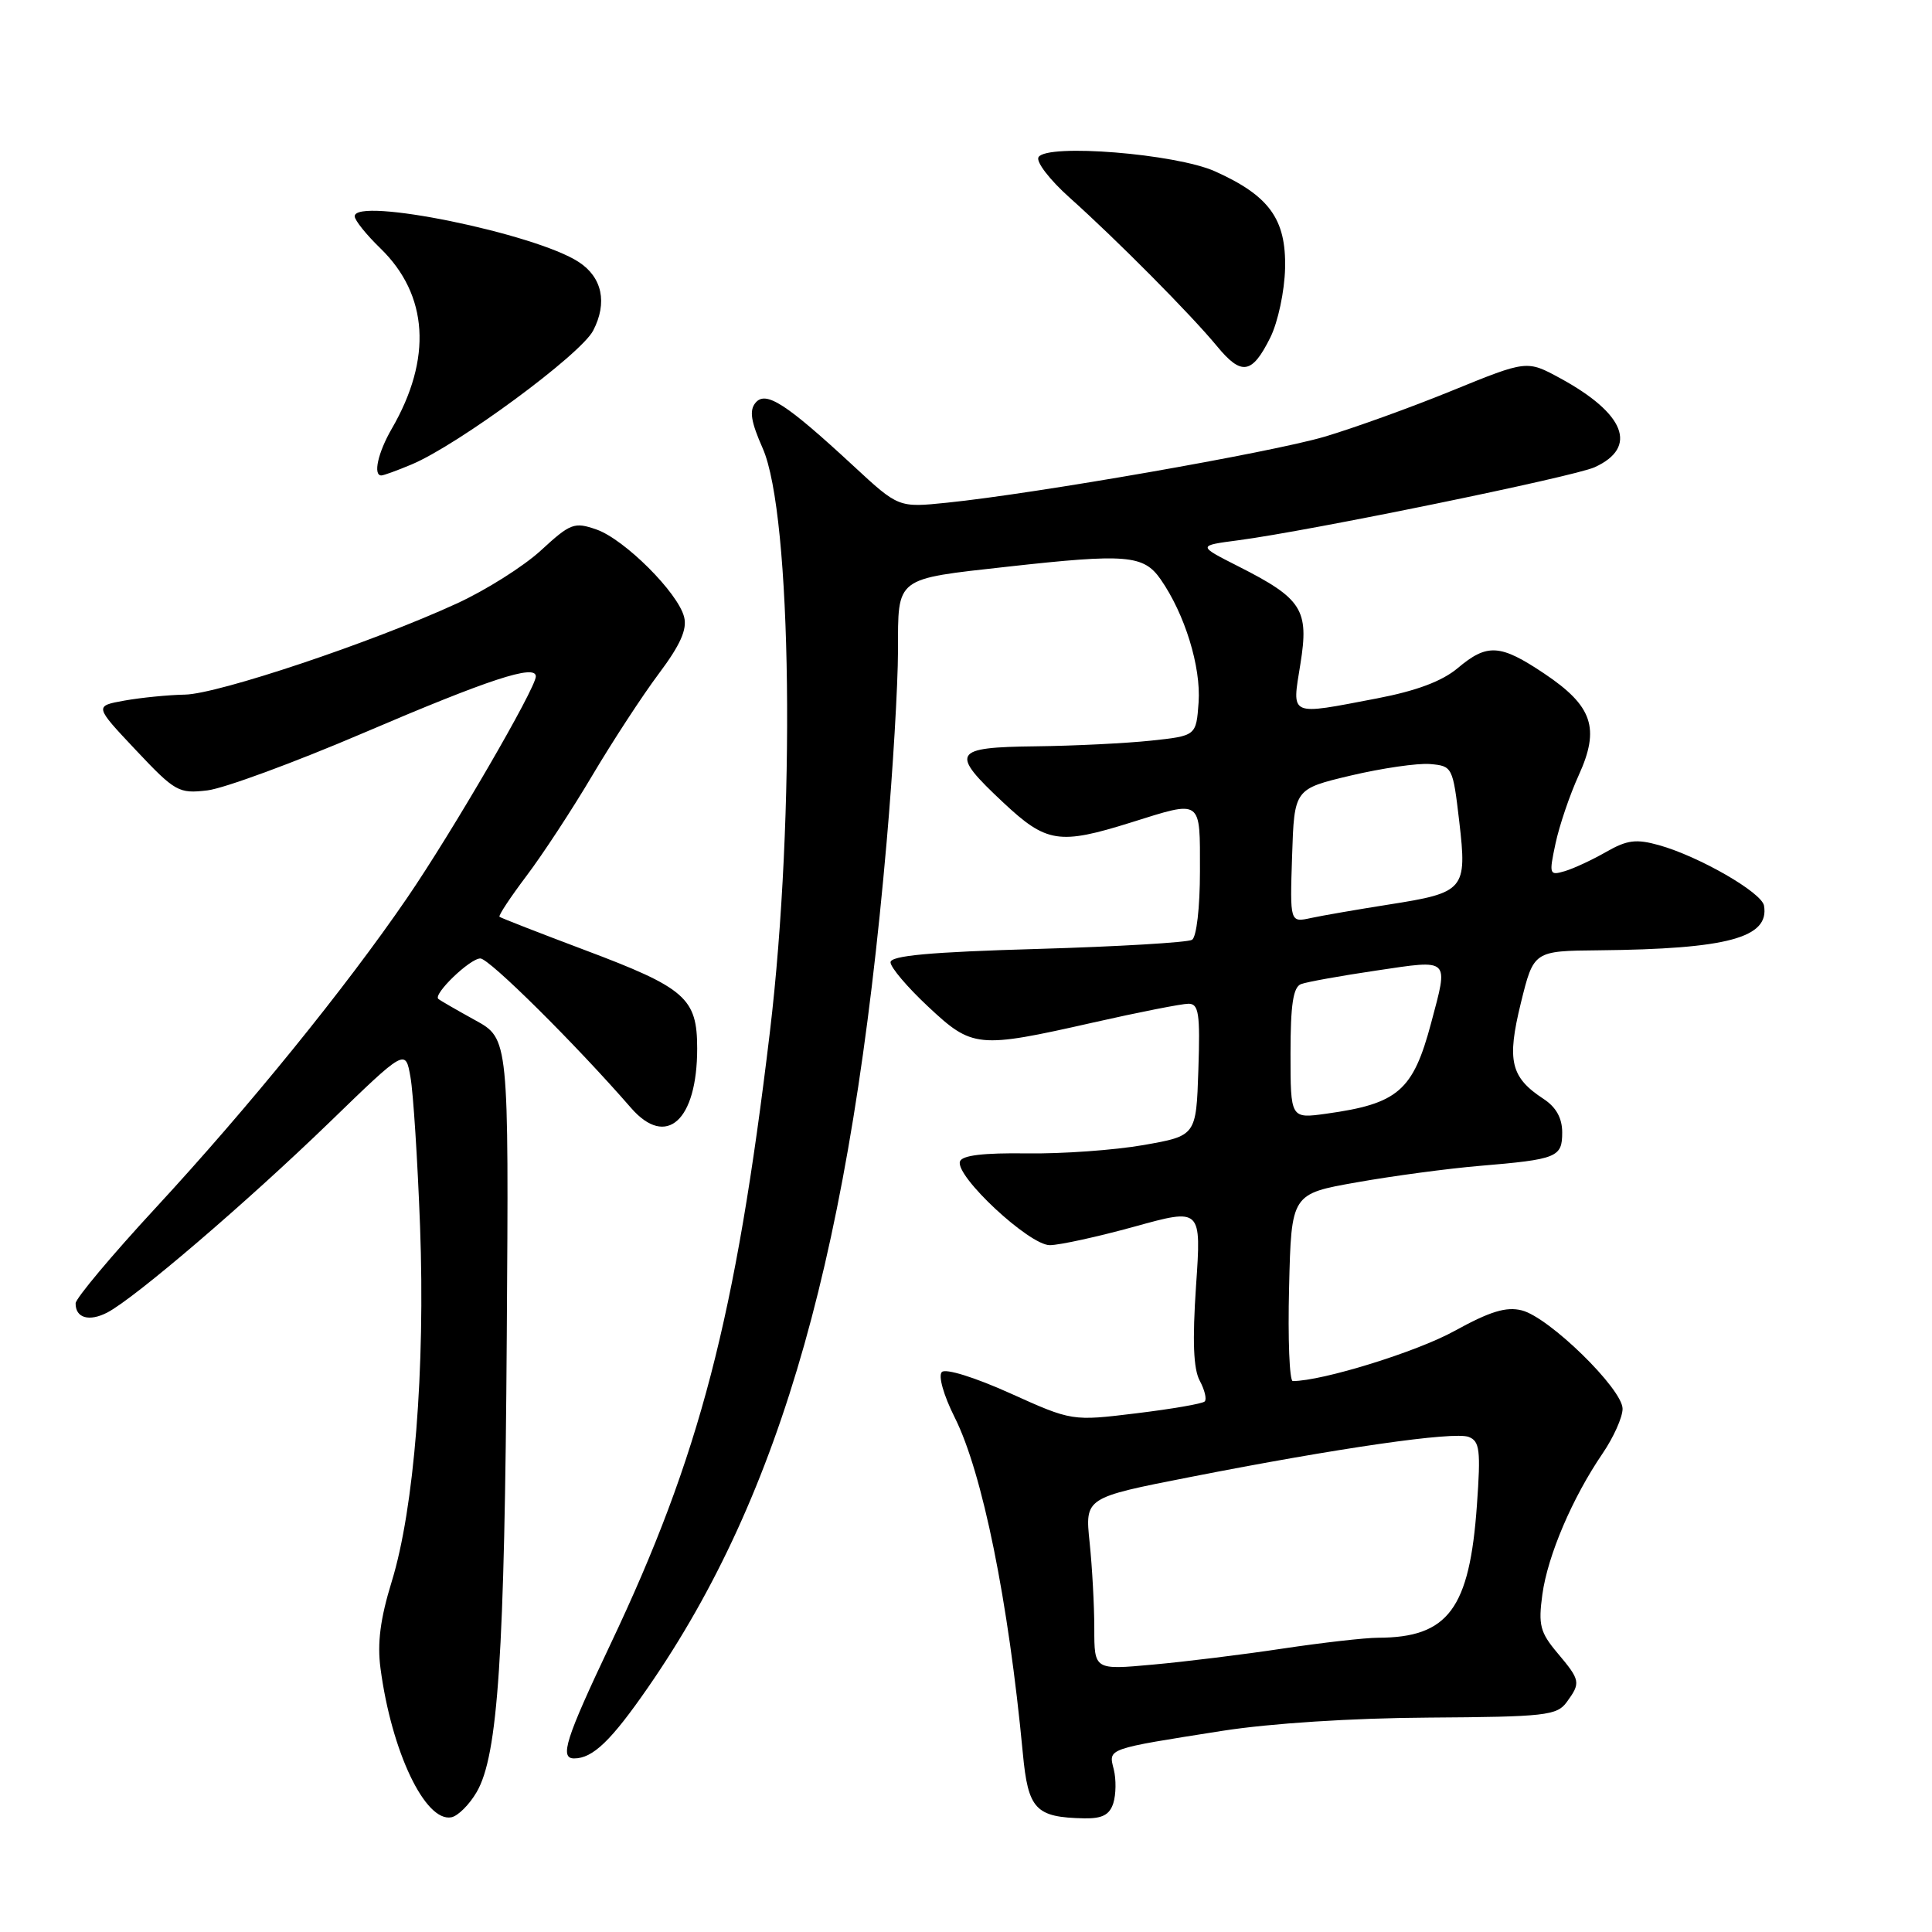 <?xml version="1.0" encoding="UTF-8" standalone="no"?>
<!DOCTYPE svg PUBLIC "-//W3C//DTD SVG 1.1//EN" "http://www.w3.org/Graphics/SVG/1.1/DTD/svg11.dtd" >
<svg xmlns="http://www.w3.org/2000/svg" xmlns:xlink="http://www.w3.org/1999/xlink" version="1.1" viewBox="0 0 256 256">
 <g >
 <path fill="currentColor"
d=" M 63.16 237.46 C 65.99 232.63 66.87 219.30 67.15 177.06 C 67.42 137.63 67.42 137.63 62.96 135.18 C 60.51 133.83 58.31 132.56 58.08 132.36 C 57.36 131.73 62.27 127.00 63.65 127.00 C 64.82 127.00 76.28 138.37 83.62 146.81 C 88.29 152.18 92.38 148.49 92.38 138.93 C 92.38 132.25 90.85 130.91 77.47 125.88 C 71.44 123.61 66.36 121.63 66.19 121.48 C 66.01 121.33 67.62 118.91 69.74 116.09 C 71.87 113.28 75.81 107.27 78.49 102.74 C 81.18 98.21 85.14 92.14 87.30 89.26 C 90.14 85.47 91.07 83.40 90.65 81.76 C 89.85 78.54 82.75 71.46 79.03 70.16 C 76.10 69.14 75.59 69.33 71.69 72.92 C 69.39 75.04 64.35 78.22 60.50 79.98 C 49.34 85.11 28.86 91.97 24.50 92.04 C 22.30 92.08 18.70 92.44 16.50 92.83 C 12.50 93.55 12.50 93.55 17.99 99.38 C 23.22 104.93 23.68 105.18 27.49 104.73 C 29.70 104.46 39.00 101.04 48.16 97.12 C 64.79 90.00 71.00 87.96 71.00 89.63 C 71.00 91.19 59.93 110.24 53.93 119.00 C 45.78 130.91 32.93 146.74 20.57 160.11 C 14.78 166.37 10.04 172.04 10.02 172.69 C 9.99 174.64 11.81 175.17 14.23 173.91 C 17.91 171.98 32.73 159.29 43.62 148.75 C 53.73 138.95 53.73 138.95 54.39 142.73 C 54.76 144.80 55.33 153.70 55.66 162.50 C 56.36 181.38 54.88 199.93 51.90 209.58 C 50.39 214.49 49.97 217.72 50.42 221.08 C 51.88 232.10 56.34 241.47 59.81 240.80 C 60.68 240.63 62.19 239.13 63.16 237.46 Z  M 147.52 238.93 C 147.88 237.79 147.91 235.77 147.58 234.45 C 146.87 231.65 146.51 231.78 162.00 229.34 C 168.36 228.35 179.14 227.65 189.34 227.59 C 204.75 227.49 206.30 227.31 207.59 225.55 C 209.48 222.97 209.42 222.65 206.37 219.03 C 204.07 216.30 203.82 215.32 204.37 211.28 C 205.08 206.11 208.35 198.46 212.34 192.61 C 213.80 190.47 215.00 187.80 215.00 186.67 C 215.00 184.05 205.26 174.53 201.64 173.63 C 199.58 173.11 197.43 173.77 192.71 176.37 C 187.71 179.13 175.24 182.99 171.30 183.00 C 170.86 183.00 170.64 177.42 170.81 170.60 C 171.11 158.19 171.11 158.19 179.81 156.66 C 184.59 155.81 191.88 154.84 196.00 154.49 C 206.35 153.62 207.00 153.35 207.00 150.05 C 207.00 148.16 206.19 146.70 204.54 145.62 C 200.16 142.75 199.64 140.57 201.52 132.91 C 203.22 126.00 203.22 126.00 211.86 125.92 C 228.93 125.75 234.48 124.25 233.74 120.00 C 233.43 118.25 225.14 113.48 219.83 111.99 C 216.79 111.14 215.60 111.30 212.83 112.88 C 211.00 113.93 208.53 115.08 207.35 115.43 C 205.29 116.04 205.24 115.88 206.11 111.79 C 206.61 109.43 207.99 105.35 209.19 102.72 C 212.03 96.49 211.04 93.55 204.62 89.25 C 198.78 85.34 197.07 85.23 193.14 88.54 C 191.09 90.26 187.69 91.54 182.47 92.54 C 170.68 94.79 171.18 95.02 172.31 87.98 C 173.47 80.78 172.55 79.33 164.08 75.04 C 158.67 72.30 158.67 72.30 164.08 71.59 C 173.48 70.36 208.53 63.17 211.30 61.91 C 217.09 59.27 215.35 54.81 206.72 50.11 C 202.32 47.72 202.32 47.72 192.41 51.76 C 186.96 53.99 179.35 56.73 175.50 57.87 C 168.40 59.96 137.23 65.41 125.48 66.61 C 119.06 67.27 119.06 67.27 113.10 61.75 C 104.14 53.46 101.47 51.73 100.11 53.37 C 99.26 54.39 99.50 55.87 101.06 59.40 C 104.94 68.17 105.43 108.15 102.01 136.78 C 97.48 174.64 92.72 192.92 80.88 217.89 C 74.95 230.40 74.12 233.00 76.07 233.00 C 78.55 233.00 80.98 230.66 85.89 223.56 C 103.64 197.89 112.79 165.45 117.49 111.50 C 118.31 102.15 118.98 90.78 118.99 86.23 C 119.00 76.38 118.51 76.76 133.50 75.09 C 149.25 73.34 151.53 73.53 153.78 76.75 C 156.99 81.35 159.15 88.35 158.82 93.07 C 158.50 97.50 158.50 97.50 152.50 98.14 C 149.20 98.49 142.34 98.83 137.25 98.89 C 126.19 99.02 125.82 99.68 132.96 106.36 C 138.66 111.70 140.35 111.96 149.84 108.99 C 159.35 106.01 159.00 105.76 159.00 115.44 C 159.00 120.24 158.55 124.16 157.95 124.53 C 157.38 124.88 148.15 125.43 137.45 125.74 C 123.20 126.15 118.00 126.63 118.00 127.51 C 118.00 128.18 120.23 130.81 122.96 133.36 C 128.85 138.88 129.54 138.95 144.81 135.50 C 150.90 134.12 156.60 133.00 157.48 133.00 C 158.84 133.00 159.04 134.28 158.79 141.75 C 158.50 150.50 158.50 150.50 151.50 151.73 C 147.65 152.40 140.70 152.90 136.05 152.83 C 130.30 152.75 127.47 153.09 127.20 153.90 C 126.55 155.84 136.38 165.00 139.11 164.99 C 140.42 164.98 145.48 163.87 150.34 162.53 C 159.19 160.08 159.19 160.08 158.48 170.40 C 157.99 177.69 158.13 181.37 158.97 182.95 C 159.63 184.17 159.92 185.41 159.63 185.70 C 159.34 186.00 155.26 186.70 150.57 187.27 C 142.04 188.31 142.04 188.31 133.86 184.62 C 129.18 182.51 125.30 181.30 124.80 181.80 C 124.30 182.30 125.03 184.88 126.50 187.81 C 130.18 195.14 133.62 212.10 135.53 232.31 C 136.23 239.78 137.21 240.81 143.68 240.94 C 146.06 240.98 147.03 240.47 147.52 238.93 Z  M 54.52 61.55 C 60.65 58.99 76.97 46.97 78.60 43.80 C 80.51 40.12 79.80 36.75 76.69 34.72 C 70.92 30.94 47.00 26.06 47.00 28.66 C 47.00 29.18 48.53 31.09 50.40 32.90 C 56.76 39.07 57.30 47.51 51.91 56.81 C 50.08 59.97 49.41 63.00 50.53 63.00 C 50.82 63.00 52.62 62.35 54.52 61.55 Z  M 168.33 44.71 C 169.34 42.66 170.21 38.59 170.28 35.54 C 170.43 29.04 168.19 25.94 161.01 22.71 C 155.81 20.37 138.74 19.00 137.61 20.82 C 137.24 21.42 139.09 23.83 141.72 26.18 C 147.98 31.78 157.79 41.67 161.24 45.85 C 164.51 49.83 165.90 49.60 168.33 44.71 Z  M 145.00 215.78 C 145.00 212.76 144.72 207.63 144.38 204.37 C 143.76 198.45 143.76 198.45 157.63 195.73 C 177.37 191.85 192.66 189.65 194.61 190.40 C 196.07 190.96 196.22 192.16 195.70 199.42 C 194.73 213.18 191.90 216.99 182.60 217.01 C 180.90 217.01 175.22 217.66 170.00 218.44 C 164.78 219.23 157.01 220.19 152.75 220.57 C 145.00 221.28 145.00 221.28 145.00 215.78 Z  M 171.00 139.58 C 171.00 133.13 171.35 130.80 172.39 130.40 C 173.15 130.11 177.65 129.30 182.39 128.60 C 192.22 127.14 191.94 126.88 189.64 135.52 C 187.24 144.54 185.26 146.25 175.75 147.57 C 171.00 148.23 171.00 148.23 171.00 139.58 Z  M 171.21 113.40 C 171.50 104.54 171.50 104.54 179.00 102.76 C 183.12 101.79 187.85 101.10 189.50 101.24 C 192.45 101.50 192.51 101.62 193.36 108.86 C 194.41 117.91 194.09 118.28 184.00 119.86 C 179.88 120.51 175.24 121.31 173.71 121.64 C 170.92 122.25 170.92 122.25 171.21 113.40 Z "/>
</g>
</svg>